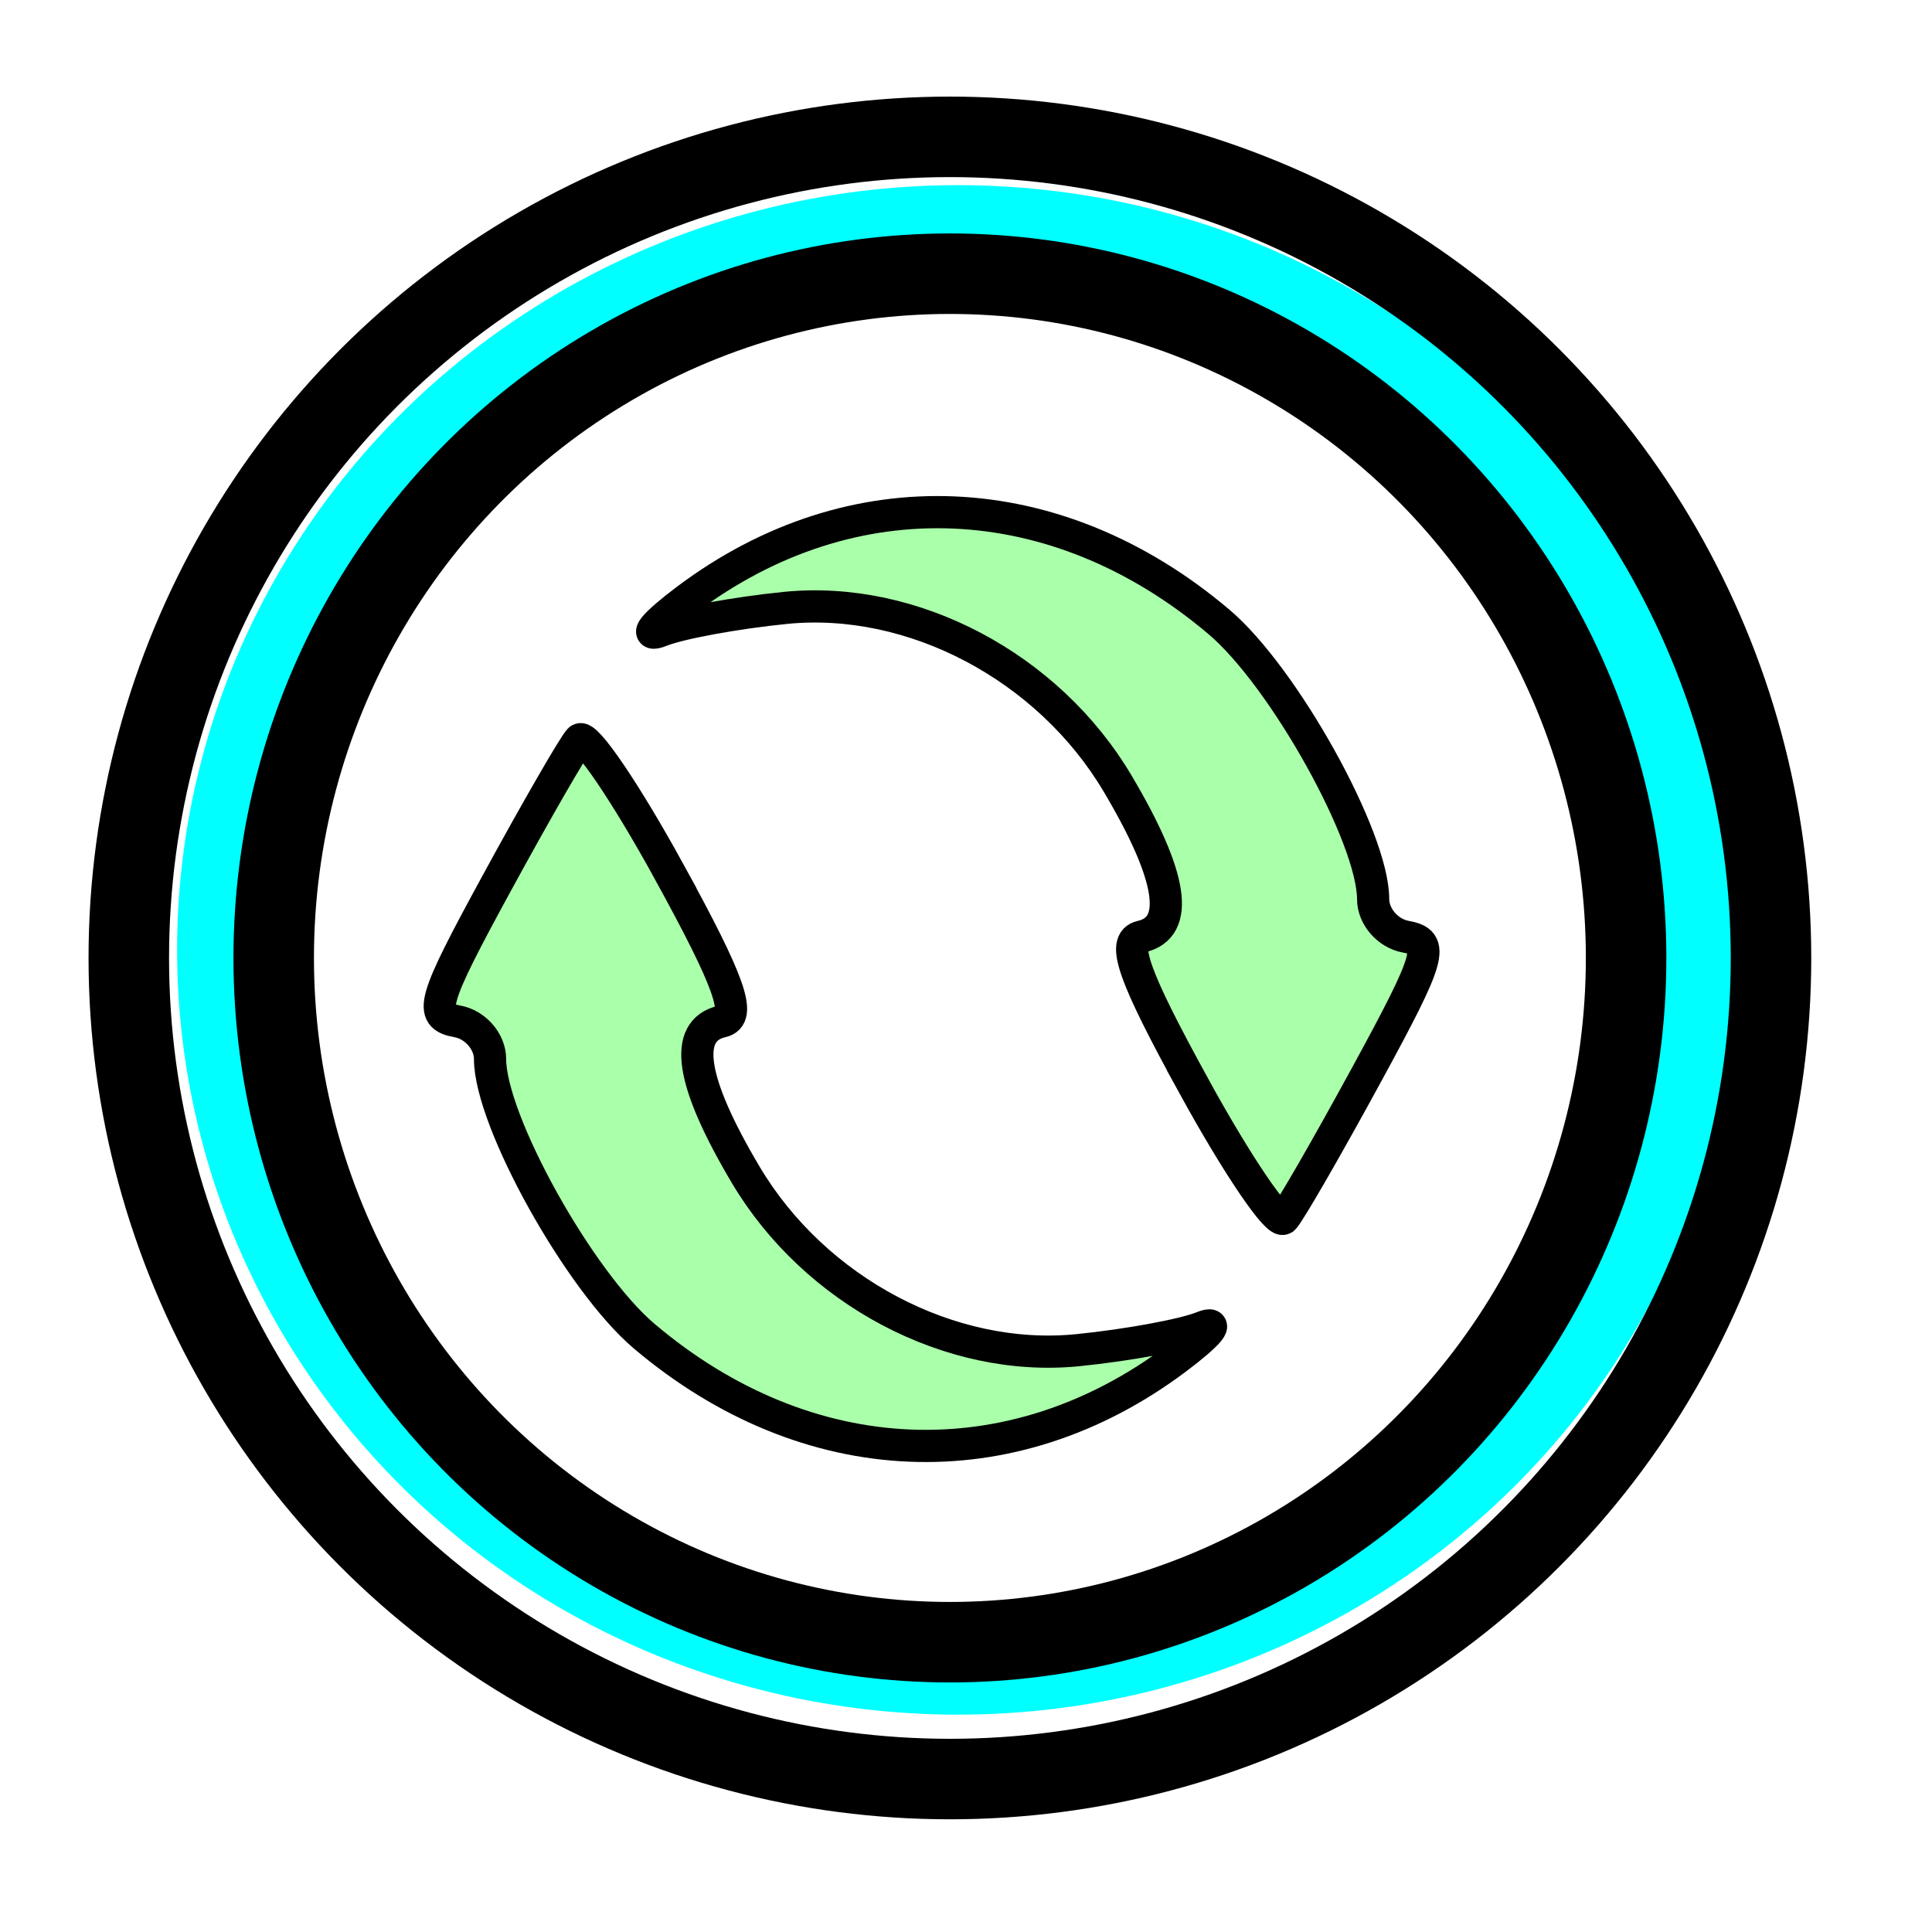 <svg width="120" height="120" xmlns="http://www.w3.org/2000/svg" xmlns:svg="http://www.w3.org/2000/svg">
 <!-- Created with SVG-edit - http://svg-edit.googlecode.com/ -->
 <defs>
  <filter id="svg_1_blur">
   <feGaussianBlur stdDeviation="0.5"/>
  </filter>
  <filter id="svg_2_blur">
   <feGaussianBlur stdDeviation="1.1"/>
  </filter>
  <filter id="svg_3_blur">
   <feGaussianBlur stdDeviation="1.9"/>
  </filter>
 </defs>
 <g>
  <title>Layer 1</title>
  <ellipse fill="none" stroke-width="5" stroke-dasharray="null" stroke-linejoin="null" stroke-linecap="null" cx="59.5" cy="59" rx="46" ry="45" filter="url(#svg_2_blur)" id="svg_4" stroke="#00ffff"/>
  <ellipse fill="none" stroke-width="5" stroke-dasharray="null" stroke-linejoin="null" stroke-linecap="null" cx="59" cy="59.5" rx="51" ry="51" id="svg_3" filter="url(#svg_3_blur)" stroke="#000000"/>
  <ellipse fill="none" stroke-width="5" stroke-dasharray="null" stroke-linejoin="null" stroke-linecap="null" cx="59" cy="59.5" id="svg_2" rx="42" ry="42.5" filter="url(#svg_2_blur)" stroke="#000000"/>
  <path filter="url(#svg_1_blur)" stroke="#000000" id="svg_1" d="m41.564,54.147c3.792,6.912 4.532,9.011 3.279,9.296c-2.449,0.557 -1.957,3.742 1.471,9.519c4.299,7.245 12.72,11.695 20.63,10.9c3.07,-0.308 6.541,-0.945 7.713,-1.414c1.172,-0.469 0.453,0.405 -1.598,1.944c-10.261,7.696 -22.934,7.16 -33.044,-1.398c-4.031,-3.412 -9.577,-13.382 -9.577,-17.216c0,-1.086 -0.914,-2.139 -2.032,-2.339c-1.828,-0.327 -1.582,-1.189 2.441,-8.572c2.46,-4.515 4.776,-8.532 5.147,-8.928c0.37,-0.396 2.877,3.298 5.571,8.208l0,0zm32.597,13.326c-3.792,-6.912 -4.532,-9.011 -3.279,-9.296c2.449,-0.557 1.957,-3.742 -1.471,-9.519c-4.299,-7.245 -12.72,-11.695 -20.63,-10.9c-3.07,0.308 -6.541,0.945 -7.713,1.414c-1.172,0.469 -0.453,-0.405 1.598,-1.944c10.261,-7.696 22.934,-7.16 33.044,1.398c4.031,3.412 9.577,13.382 9.577,17.216c0,1.086 0.914,2.139 2.032,2.339c1.828,0.327 1.582,1.189 -2.441,8.572c-2.46,4.515 -4.776,8.532 -5.147,8.928c-0.37,0.396 -2.877,-3.298 -5.571,-8.208l0,0z" stroke-linecap="null" stroke-linejoin="null" stroke-dasharray="null" stroke-width="2" fill="#aaffaa"/>
 </g>
</svg>
